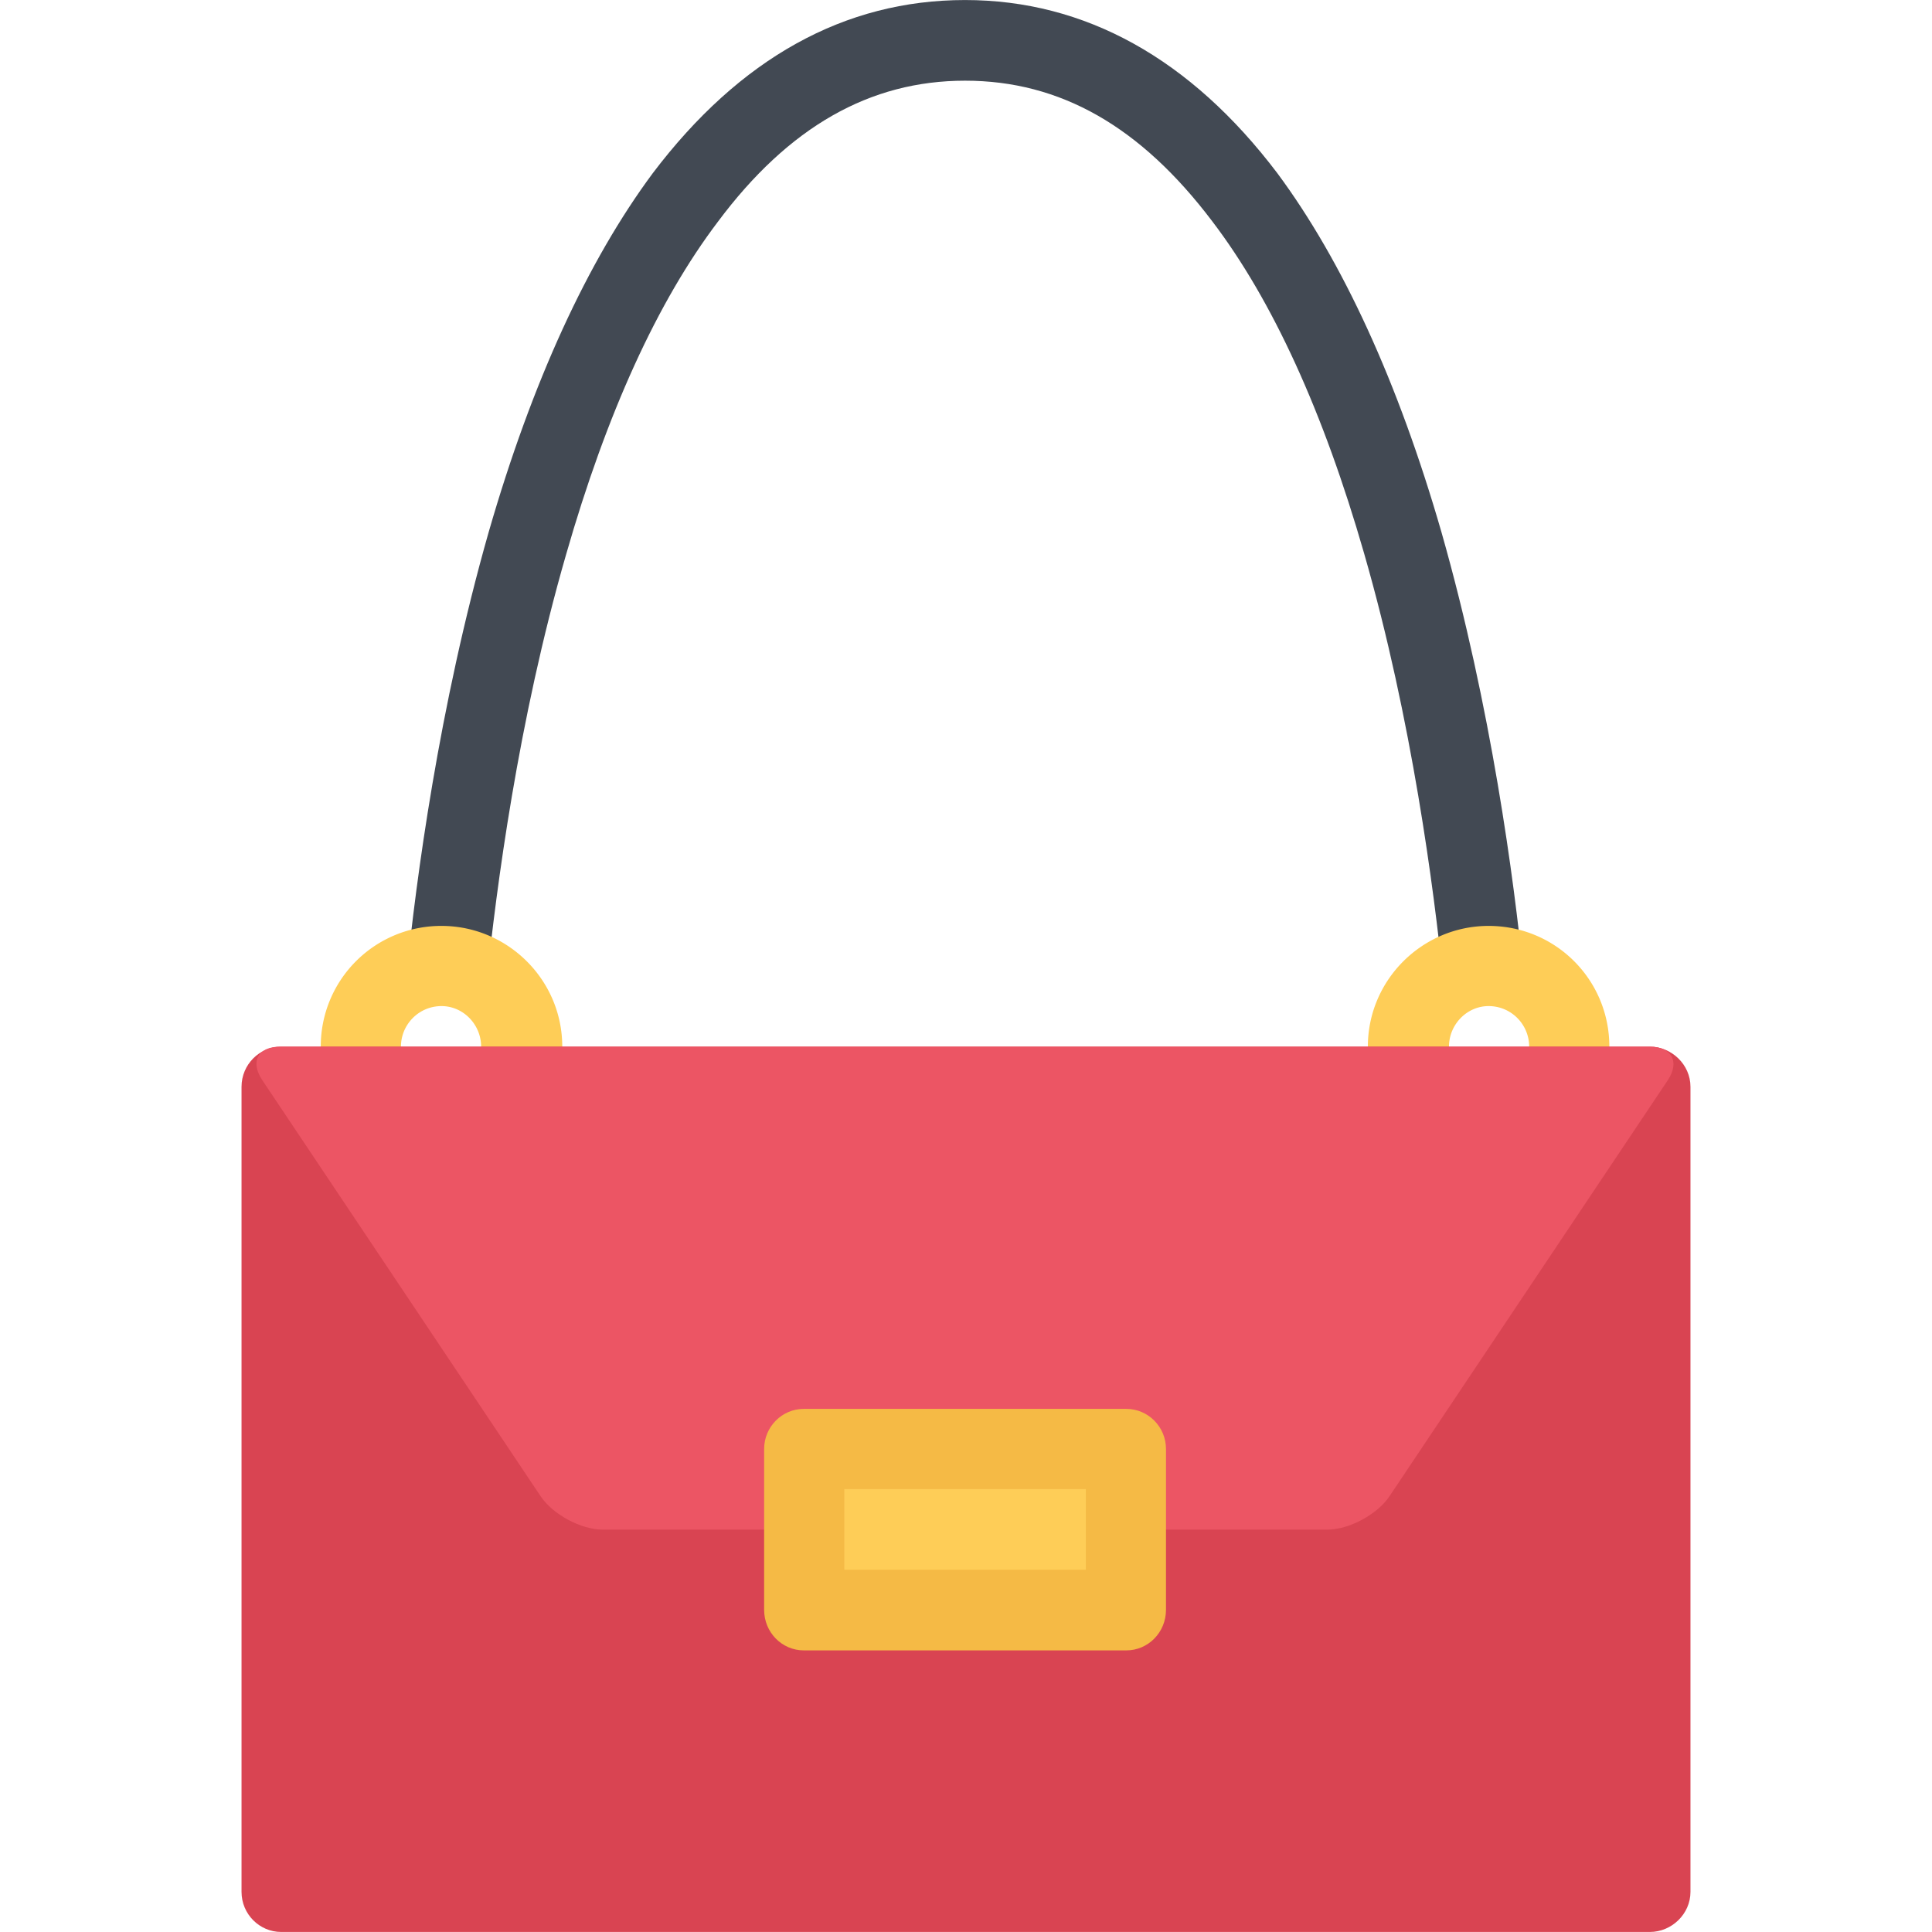 <?xml version="1.0" standalone="no"?><!DOCTYPE svg PUBLIC "-//W3C//DTD SVG 1.1//EN" "http://www.w3.org/Graphics/SVG/1.1/DTD/svg11.dtd"><svg class="icon" width="128px" height="128.00px" viewBox="0 0 1024 1024" version="1.1" xmlns="http://www.w3.org/2000/svg"><path d="M788.99 512c6.5 0 13 1.5 18.5 4.25-5-49.498-17-141.246-43.5-234.242-22.998-79.748-52.498-143.746-86.996-190.244C630.996 31.018 574.998 0.02 511.5 0.02c-63.998 0-119.494 31-165.494 91.746-34.498 46.498-63.996 110.496-86.996 190.244-26.498 92.996-38.498 184.744-43.498 234.242 5.5-2.75 12-4.25 18.5-4.25 8.998 0 17.498 2.75 23.998 7.75 5-48.248 16.5-137.496 42-225.742 21.498-74.998 48.496-134.246 80.496-176.494 37.498-50.248 80.496-74.748 130.994-74.748 50.5 0 92.998 24.25 130.996 74.498 31.998 42 58.998 101.246 80.496 175.994 25.498 88.496 36.998 178.244 41.998 226.492 6.5-5.002 15-7.752 24-7.752z" fill="#424953" /><path d="M234.012 490.75a63.802 63.802 0 0 0-63.998 64c0 35.248 28.498 63.996 63.998 63.996 34.998 0 63.998-28.748 63.998-63.996 0-35.5-29-64-63.998-64z m0 85.248c-12 0-21.5-9.498-21.5-21.248s9.5-21.5 21.5-21.5c11.498 0 20.998 9.75 20.998 21.5s-9.5 21.248-20.998 21.248zM788.99 490.75c-35 0-63.998 28.5-63.998 64 0 35.248 28.998 63.996 63.998 63.996 35.5 0 63.998-28.748 63.998-63.996 0-35.5-28.498-64-63.998-64z m0 85.248c-11.5 0-21-9.498-21-21.248s9.5-21.5 21-21.5c12 0 21.5 9.75 21.5 21.5s-9.5 21.248-21.5 21.248z" fill="#FECD57" /><path d="M895.984 1002.732c0 11.748-9.998 21.248-21.496 21.248H149.014c-11.5 0-20.998-9.5-20.998-21.248V575.998c0-11.748 9.498-21.248 20.998-21.248h725.474c11.498 0 21.496 9.5 21.496 21.248v426.734z" fill="#D94452" /><path d="M148.514 554.75c-12 0-15.998 8-9.5 17.75l147.496 220.49c6.5 9.75 21.498 17.75 32.998 17.75h383.986c11.498 0 26.498-8 32.998-17.75l147.494-220.49c6.498-9.75 2-17.75-9.498-17.75H148.514z" fill="#EC5564" /><path d="M426.004 767.99h170.994v85.248h-170.994z" fill="#FECD57" /><path d="M596.998 746.74h-170.994c-11.5 0-21 9.5-21 21.25v85.248c0 12 9.5 21.5 21 21.5h170.994c11.498 0 20.998-9.5 20.998-21.5v-85.248c0-11.75-9.5-21.25-20.998-21.25z m-21.5 85.25h-127.996V789.24h127.996v42.75z" fill="#F5BA45" /></svg>